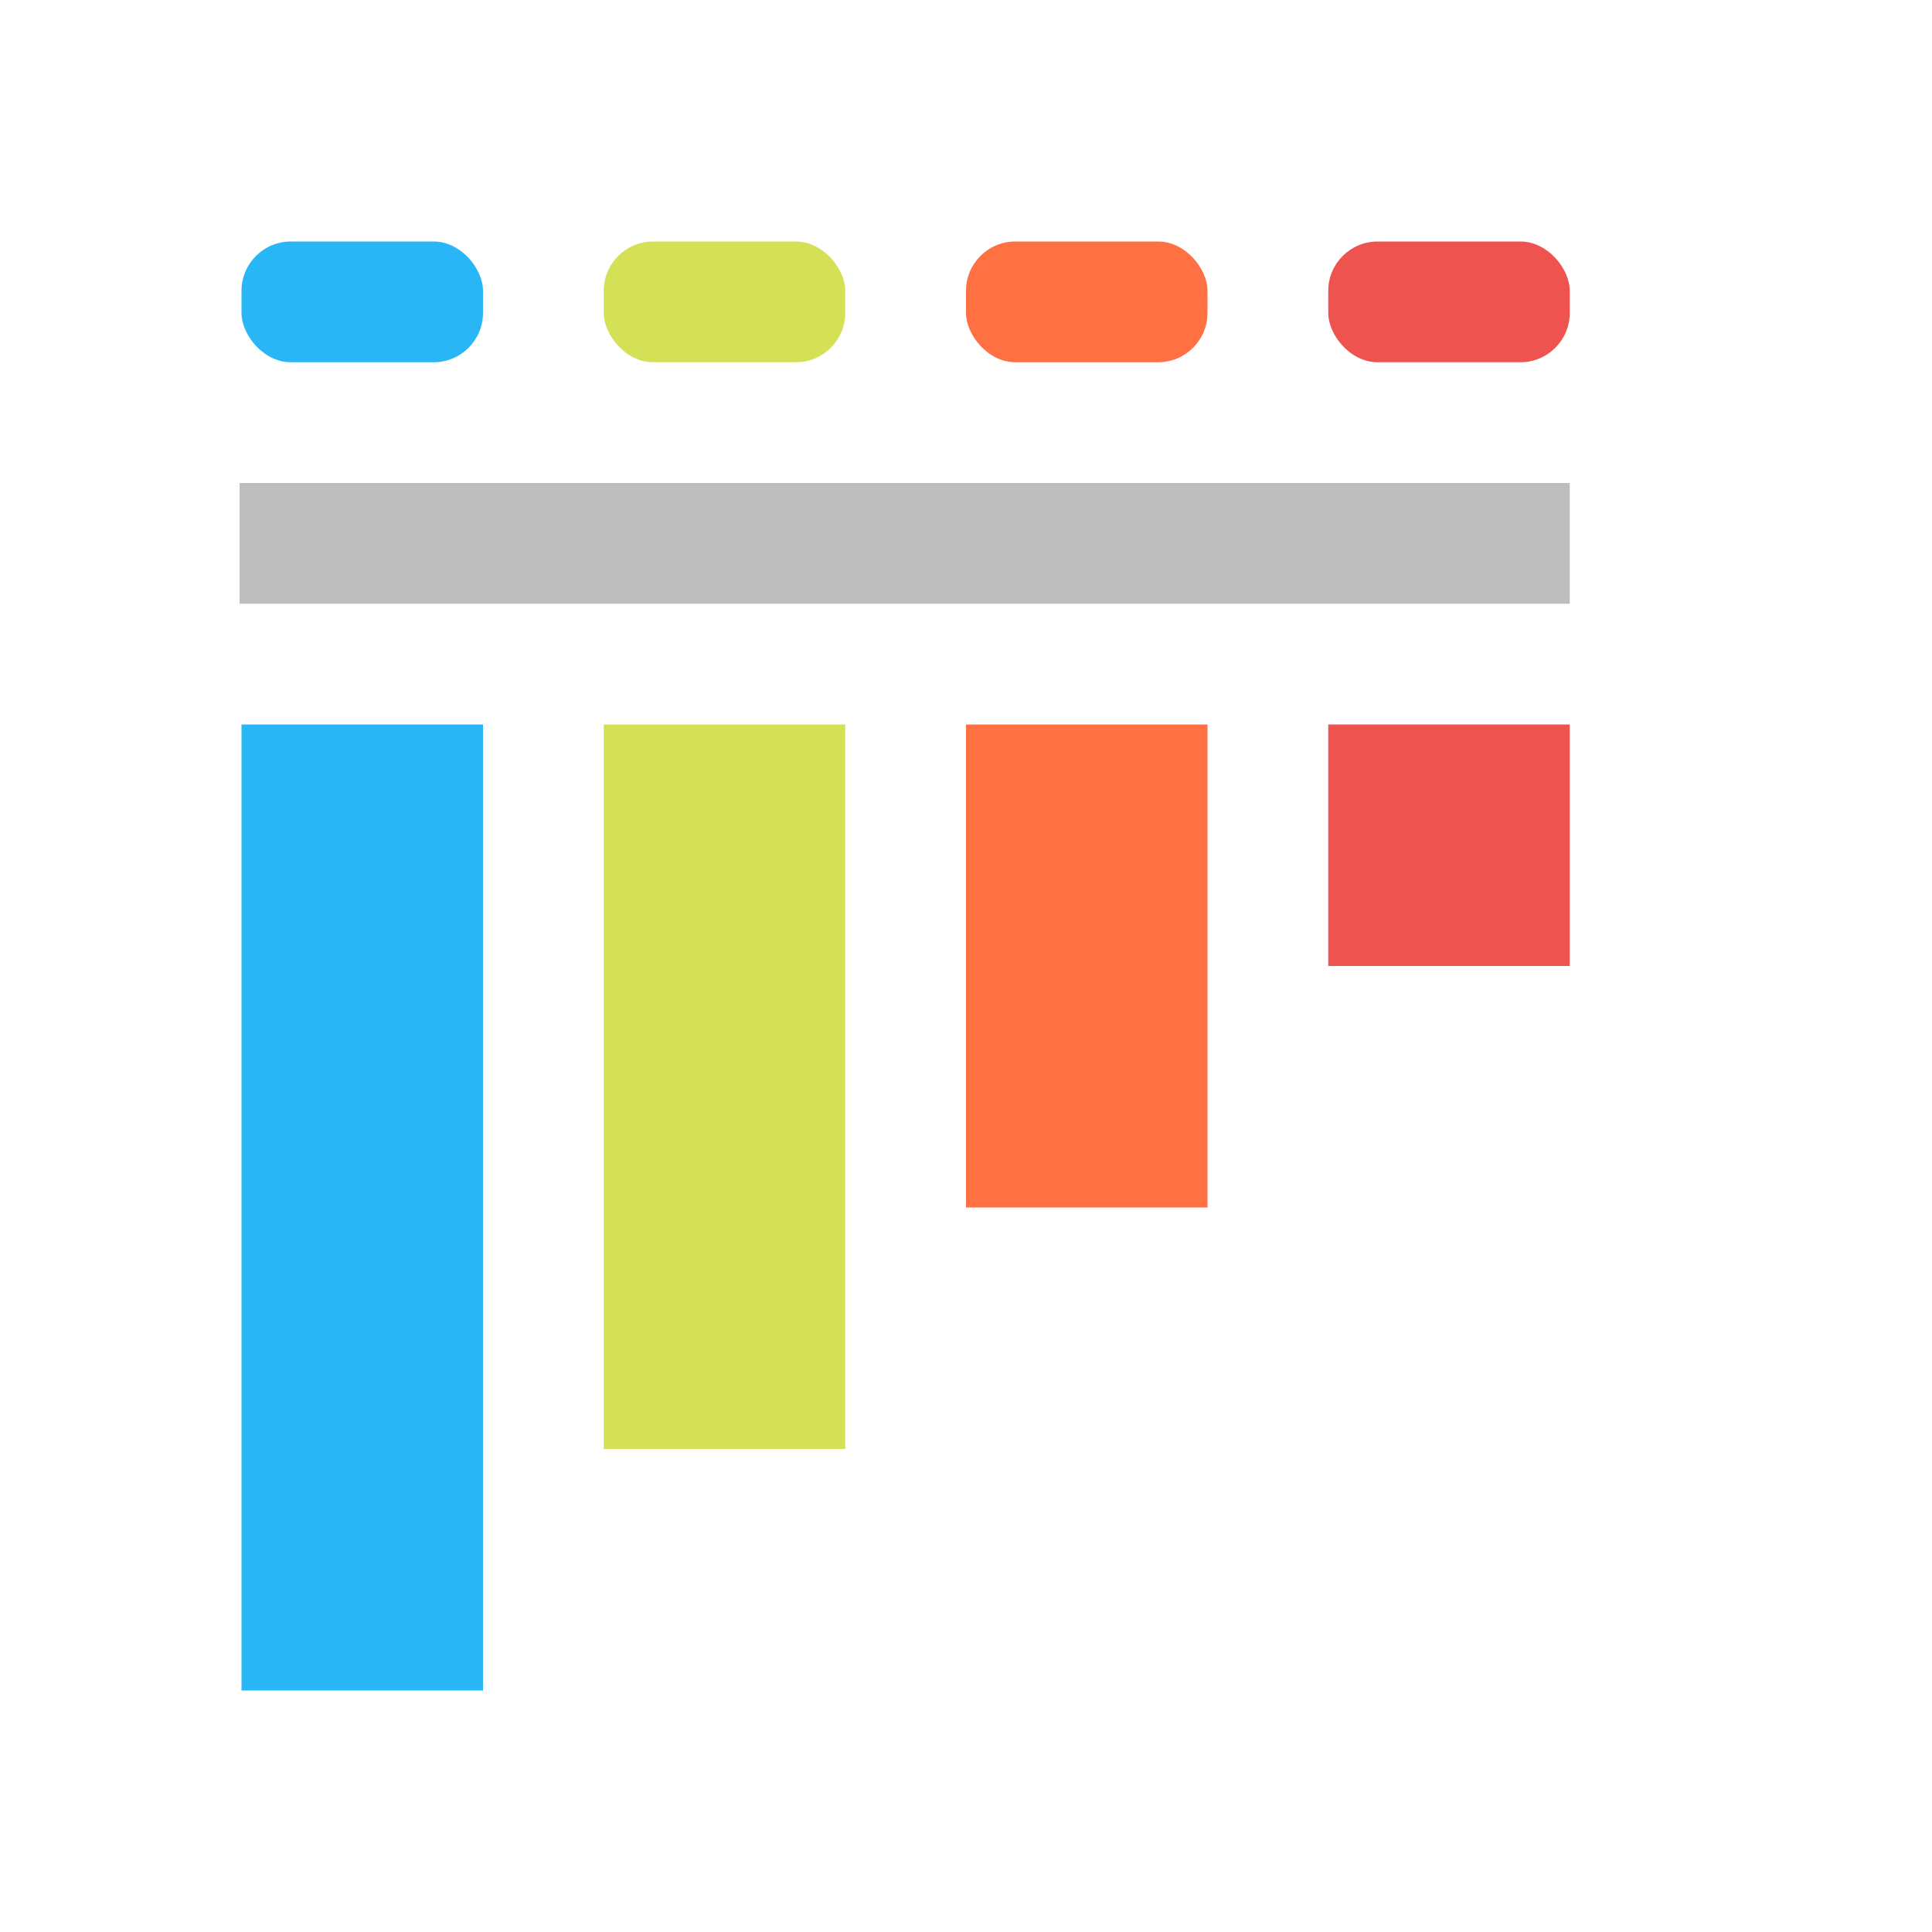 <svg xmlns="http://www.w3.org/2000/svg" viewBox="0 0 32 32"><rect x="4" y="4" width="4" height="2" rx="0.817" style="fill:#29b6f6"/><rect x="10" y="4" width="4" height="2" rx="0.817" style="fill:#d4e157"/><rect x="16" y="4" width="4" height="2" rx="0.817" style="fill:#ff7043"/><rect x="22" y="4" width="4" height="2" rx="0.817" style="fill:#ef5350"/><rect x="10" y="12" width="4" height="12" style="fill:#d4e157"/><rect x="16" y="12" width="4" height="8" style="fill:#ff7043"/><rect x="22" y="12" width="4" height="4" style="fill:#ef5350"/><rect x="3.969" y="8" width="22.031" height="2" style="fill:#bdbdbd"/><rect x="4" y="12" width="4" height="16" style="fill:#29b6f6"/></svg>